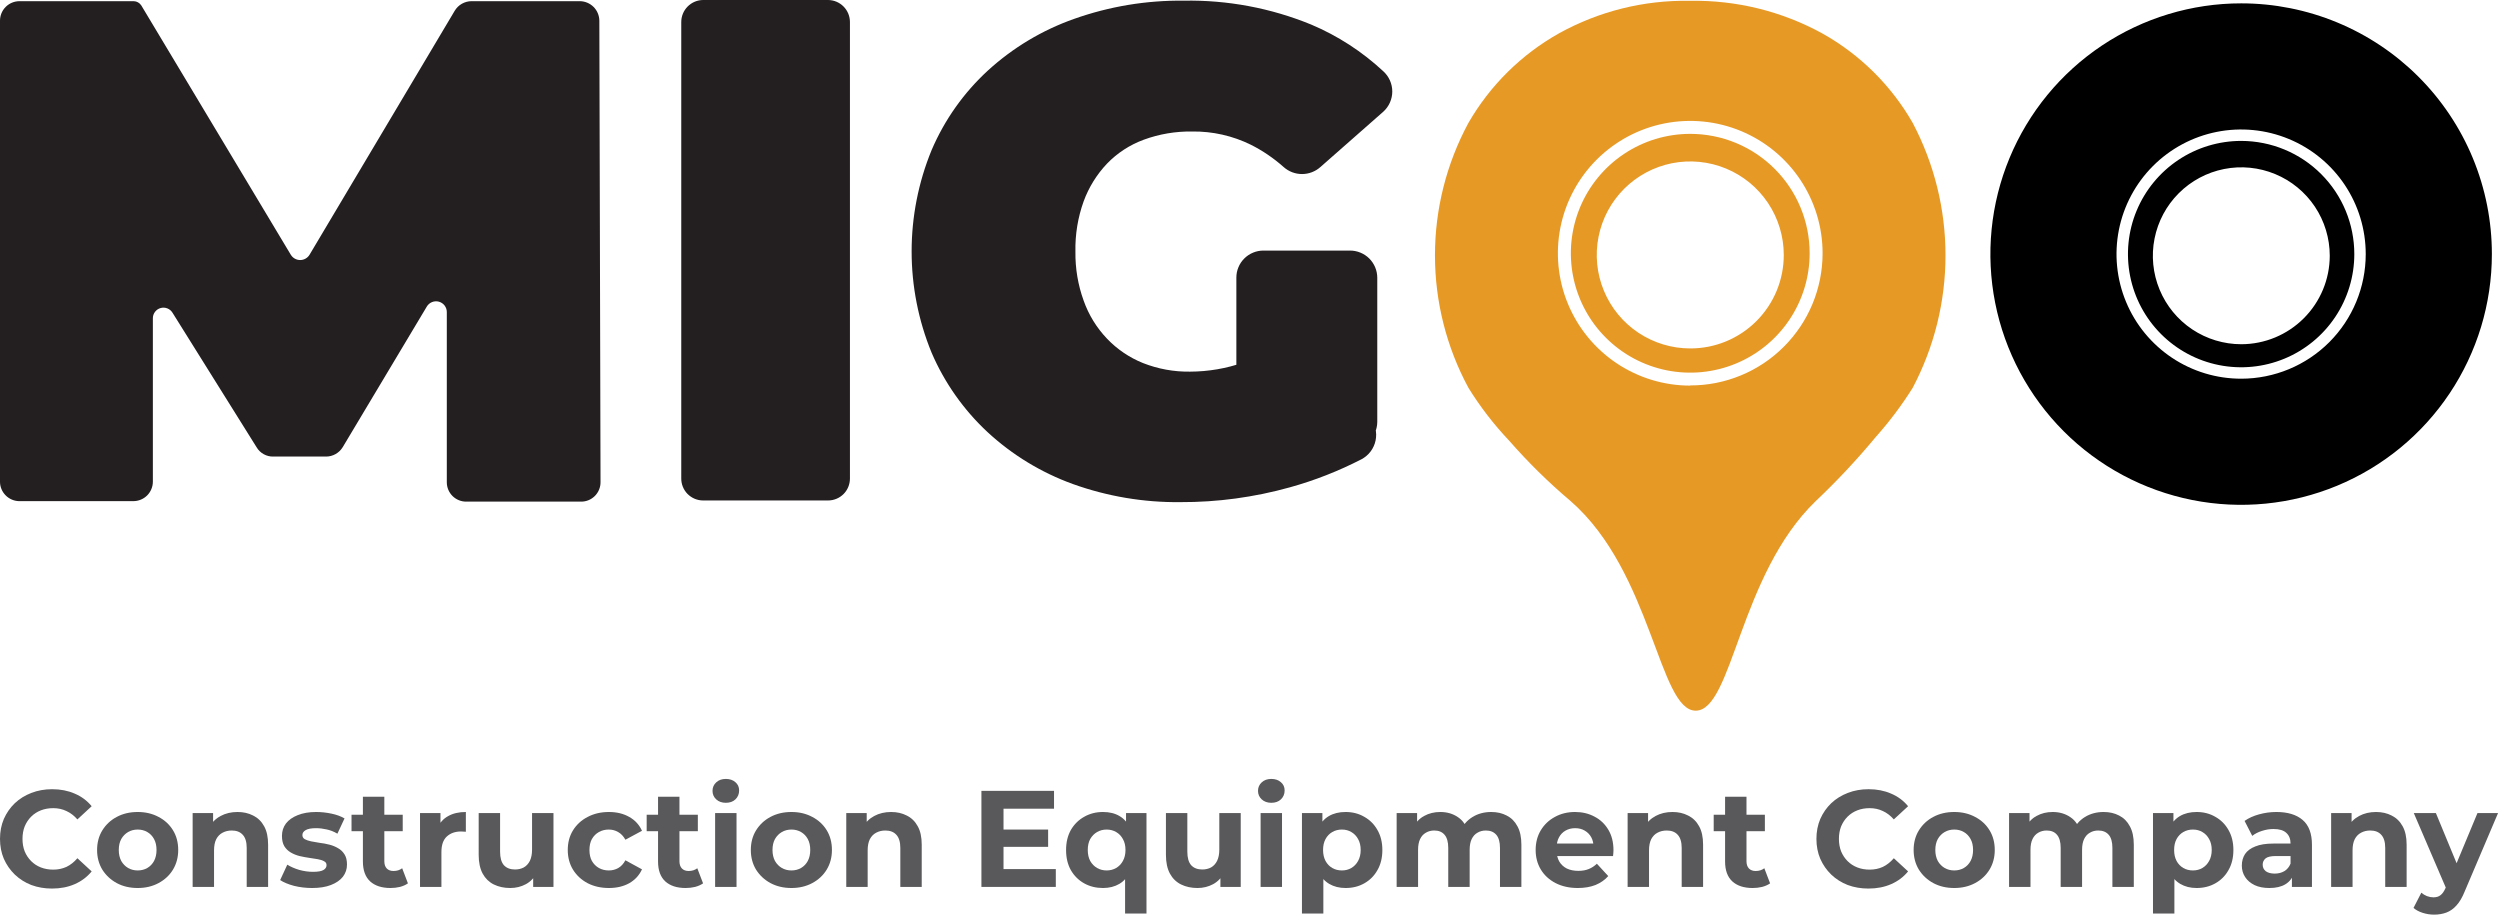 <svg width="123" height="45" viewBox="0 0 123 45" fill="none" xmlns="http://www.w3.org/2000/svg">
<path d="M33.518 23.53V1.084C33.518 0.798 33.631 0.523 33.833 0.32C34.034 0.117 34.308 0.002 34.594 0H40.741C41.027 0.002 41.301 0.117 41.502 0.32C41.704 0.523 41.817 0.798 41.817 1.084V23.547C41.817 23.832 41.703 24.106 41.502 24.308C41.3 24.509 41.026 24.623 40.741 24.623H34.594C34.451 24.623 34.31 24.594 34.178 24.539C34.047 24.484 33.928 24.403 33.827 24.302C33.727 24.2 33.648 24.08 33.595 23.947C33.542 23.815 33.516 23.673 33.518 23.53Z" fill="#231F20"/>
<path d="M58.074 24.705C56.269 24.725 54.476 24.422 52.778 23.812C51.227 23.249 49.804 22.383 48.592 21.264C47.412 20.167 46.474 18.837 45.837 17.358C44.524 14.162 44.524 10.577 45.837 7.38C46.473 5.894 47.417 4.56 48.608 3.467C49.838 2.344 51.282 1.48 52.853 0.927C54.582 0.314 56.405 0.012 58.239 0.033C60.388 -0.006 62.522 0.394 64.51 1.208C65.819 1.761 67.02 2.54 68.06 3.508C68.198 3.634 68.309 3.787 68.385 3.958C68.461 4.129 68.5 4.314 68.5 4.501C68.5 4.688 68.461 4.873 68.385 5.044C68.309 5.215 68.198 5.368 68.06 5.494L64.957 8.224C64.709 8.443 64.39 8.563 64.059 8.563C63.729 8.563 63.41 8.443 63.162 8.224C62.674 7.789 62.132 7.419 61.548 7.124C60.649 6.68 59.656 6.456 58.653 6.47C57.84 6.458 57.032 6.595 56.27 6.875C55.587 7.126 54.971 7.527 54.466 8.05C53.961 8.583 53.569 9.214 53.316 9.904C53.03 10.699 52.893 11.54 52.911 12.386C52.9 13.206 53.037 14.022 53.316 14.793C53.563 15.491 53.955 16.128 54.466 16.663C54.964 17.185 55.568 17.594 56.237 17.863C56.974 18.153 57.761 18.297 58.553 18.285C59.453 18.282 60.345 18.129 61.193 17.83C61.812 17.602 62.403 17.305 62.955 16.945C63.235 16.769 63.569 16.702 63.895 16.755C64.221 16.808 64.516 16.979 64.726 17.234L67.406 20.544C67.532 20.7 67.622 20.881 67.669 21.076C67.716 21.27 67.72 21.473 67.679 21.669C67.639 21.865 67.556 22.05 67.436 22.21C67.316 22.37 67.161 22.502 66.984 22.596C65.86 23.175 64.679 23.639 63.46 23.977C61.706 24.466 59.894 24.712 58.074 24.705ZM60.829 20.138V13.668C60.828 13.492 60.861 13.317 60.928 13.154C60.995 12.991 61.094 12.843 61.219 12.718C61.343 12.593 61.492 12.495 61.655 12.428C61.818 12.361 61.993 12.327 62.169 12.328H66.413C66.59 12.327 66.765 12.361 66.929 12.428C67.093 12.494 67.241 12.593 67.367 12.717C67.492 12.842 67.591 12.99 67.659 13.153C67.727 13.316 67.762 13.492 67.762 13.668V20.759C67.76 20.951 67.718 21.141 67.637 21.315C67.556 21.489 67.439 21.645 67.293 21.77C67.147 21.895 66.976 21.988 66.792 22.042C66.607 22.096 66.413 22.11 66.223 22.083L61.979 21.462C61.656 21.416 61.361 21.253 61.149 21.005C60.937 20.757 60.823 20.44 60.829 20.113V20.138Z" fill="#231F20"/>
<path d="M0 23.721V1.018C0 0.763 0.101 0.519 0.281 0.339C0.461 0.159 0.705 0.058 0.96 0.058H6.578C6.652 0.059 6.725 0.079 6.789 0.115C6.854 0.151 6.909 0.203 6.95 0.265L14.313 12.543C14.362 12.62 14.429 12.683 14.509 12.727C14.588 12.771 14.678 12.794 14.769 12.794C14.86 12.794 14.949 12.771 15.028 12.727C15.108 12.683 15.175 12.62 15.224 12.543L22.372 0.53C22.458 0.386 22.579 0.268 22.724 0.185C22.869 0.102 23.033 0.059 23.2 0.058H28.528C28.782 0.06 29.024 0.162 29.204 0.341C29.384 0.521 29.485 0.764 29.488 1.018L29.546 23.721C29.547 23.847 29.523 23.972 29.475 24.089C29.427 24.206 29.356 24.312 29.267 24.402C29.177 24.491 29.071 24.562 28.954 24.61C28.837 24.657 28.712 24.682 28.586 24.68H22.943C22.817 24.682 22.693 24.658 22.576 24.61C22.46 24.563 22.354 24.493 22.265 24.405C22.176 24.316 22.105 24.211 22.056 24.095C22.008 23.979 21.983 23.855 21.983 23.729V15.348C21.982 15.232 21.943 15.12 21.872 15.029C21.802 14.938 21.703 14.872 21.591 14.842C21.48 14.812 21.362 14.82 21.255 14.863C21.148 14.907 21.058 14.984 20.999 15.083L16.862 22C16.776 22.142 16.654 22.26 16.509 22.341C16.364 22.422 16.201 22.464 16.035 22.463H13.453C13.287 22.468 13.123 22.428 12.978 22.348C12.832 22.268 12.711 22.151 12.626 22.008L8.489 15.389C8.43 15.291 8.34 15.215 8.234 15.173C8.128 15.131 8.011 15.125 7.901 15.156C7.79 15.187 7.694 15.253 7.625 15.345C7.556 15.436 7.52 15.548 7.521 15.662V23.696C7.521 23.951 7.42 24.195 7.24 24.375C7.06 24.555 6.816 24.656 6.561 24.656H0.918C0.675 24.645 0.445 24.543 0.275 24.369C0.104 24.196 0.006 23.964 0 23.721Z" fill="#231F20"/>
<path d="M94.106 6.048C93.048 4.2 91.506 2.675 89.646 1.638C87.652 0.548 85.407 -0.003 83.135 0.041C80.889 -0.001 78.671 0.55 76.706 1.638C74.85 2.68 73.309 4.203 72.246 6.048C71.166 8.05 70.6 10.289 70.6 12.564C70.6 14.838 71.166 17.078 72.246 19.079C72.821 20.008 73.489 20.876 74.24 21.669C75.176 22.74 76.191 23.738 77.277 24.656C81.281 28.147 81.621 34.981 83.433 34.965C85.245 34.948 85.567 28.288 89.332 24.656C90.379 23.666 91.365 22.613 92.285 21.503C92.959 20.748 93.568 19.937 94.106 19.079C95.165 17.071 95.719 14.834 95.719 12.564C95.719 10.293 95.165 8.057 94.106 6.048ZM83.159 18.972C81.871 18.972 80.612 18.59 79.541 17.874C78.47 17.158 77.636 16.14 77.143 14.95C76.65 13.76 76.522 12.45 76.774 11.187C77.026 9.924 77.647 8.763 78.558 7.853C79.47 6.943 80.631 6.323 81.894 6.073C83.158 5.823 84.467 5.953 85.657 6.447C86.847 6.941 87.863 7.777 88.578 8.849C89.292 9.921 89.673 11.18 89.671 12.469C89.67 13.322 89.501 14.168 89.173 14.957C88.845 15.745 88.365 16.461 87.76 17.064C87.156 17.668 86.438 18.146 85.649 18.471C84.859 18.797 84.013 18.965 83.159 18.963V18.972Z" fill="#E79926"/>
<path d="M83.161 6.586C81.999 6.586 80.863 6.93 79.897 7.576C78.931 8.221 78.178 9.139 77.733 10.212C77.289 11.286 77.172 12.467 77.399 13.606C77.626 14.746 78.185 15.793 79.007 16.614C79.828 17.436 80.875 17.995 82.015 18.222C83.154 18.448 84.335 18.332 85.409 17.887C86.482 17.443 87.4 16.69 88.045 15.724C88.69 14.758 89.035 13.622 89.035 12.46C89.035 10.902 88.416 9.408 87.314 8.306C86.213 7.205 84.719 6.586 83.161 6.586ZM83.161 17.143C82.251 17.143 81.361 16.873 80.605 16.368C79.848 15.862 79.259 15.144 78.911 14.303C78.562 13.463 78.471 12.538 78.649 11.646C78.826 10.753 79.264 9.934 79.908 9.29C80.551 8.647 81.371 8.209 82.263 8.031C83.156 7.854 84.081 7.945 84.921 8.293C85.762 8.641 86.48 9.231 86.986 9.987C87.491 10.744 87.761 11.633 87.761 12.543C87.762 13.147 87.644 13.746 87.413 14.305C87.182 14.863 86.843 15.371 86.416 15.798C85.989 16.226 85.481 16.564 84.922 16.795C84.364 17.026 83.765 17.144 83.161 17.143Z" fill="#E79926"/>
<path d="M110.272 0.165C107.832 0.164 105.446 0.886 103.416 2.24C101.386 3.595 99.804 5.521 98.869 7.775C97.934 10.029 97.688 12.51 98.163 14.903C98.638 17.297 99.813 19.495 101.538 21.222C103.263 22.948 105.461 24.123 107.854 24.6C110.247 25.077 112.728 24.833 114.982 23.899C117.237 22.966 119.164 21.385 120.52 19.356C121.876 17.327 122.6 14.942 122.6 12.502C122.601 10.882 122.283 9.278 121.664 7.781C121.045 6.285 120.137 4.925 118.992 3.779C117.847 2.633 116.488 1.725 114.991 1.105C113.495 0.485 111.891 0.165 110.272 0.165ZM110.272 18.632C109.059 18.634 107.873 18.276 106.863 17.603C105.854 16.93 105.067 15.974 104.602 14.854C104.136 13.733 104.014 12.5 104.249 11.311C104.485 10.121 105.068 9.028 105.925 8.169C106.782 7.311 107.875 6.726 109.064 6.489C110.254 6.252 111.487 6.373 112.608 6.837C113.729 7.3 114.686 8.086 115.361 9.095C116.035 10.103 116.394 11.289 116.394 12.502C116.394 14.126 115.75 15.684 114.602 16.834C113.454 17.983 111.896 18.63 110.272 18.632Z" fill="black"/>
<path d="M110.272 6.933C109.171 6.932 108.093 7.257 107.177 7.868C106.26 8.479 105.545 9.348 105.122 10.365C104.699 11.382 104.588 12.502 104.802 13.583C105.016 14.664 105.545 15.656 106.324 16.436C107.102 17.215 108.094 17.747 109.175 17.962C110.255 18.178 111.375 18.068 112.393 17.647C113.411 17.226 114.281 16.512 114.893 15.596C115.505 14.68 115.832 13.603 115.832 12.502C115.832 11.026 115.247 9.611 114.204 8.567C113.162 7.523 111.748 6.936 110.272 6.933ZM110.272 16.936C109.412 16.936 108.57 16.681 107.854 16.203C107.139 15.725 106.581 15.045 106.252 14.25C105.922 13.454 105.836 12.579 106.004 11.735C106.172 10.891 106.586 10.116 107.195 9.507C107.804 8.898 108.579 8.484 109.423 8.316C110.267 8.148 111.143 8.234 111.938 8.564C112.733 8.893 113.413 9.451 113.891 10.166C114.369 10.882 114.624 11.724 114.624 12.584C114.622 13.738 114.163 14.844 113.347 15.659C112.532 16.475 111.426 16.934 110.272 16.936Z" fill="black"/>
<path d="M119.758 45C119.569 45 119.382 44.971 119.197 44.912C119.013 44.854 118.862 44.773 118.745 44.669L119.13 43.92C119.211 43.992 119.303 44.048 119.407 44.089C119.515 44.129 119.621 44.149 119.724 44.149C119.873 44.149 119.99 44.113 120.075 44.041C120.165 43.974 120.246 43.859 120.318 43.697L120.507 43.251L120.588 43.136L121.891 40.004H122.904L121.263 43.859C121.146 44.151 121.011 44.381 120.858 44.548C120.71 44.714 120.543 44.831 120.359 44.899C120.179 44.966 119.978 45 119.758 45ZM120.379 43.778L118.759 40.004H119.846L121.101 43.042L120.379 43.778Z" fill="#59595C"/>
<path d="M116.9 39.95C117.188 39.95 117.445 40.008 117.67 40.125C117.899 40.238 118.079 40.413 118.21 40.652C118.34 40.886 118.406 41.188 118.406 41.557V43.636H117.353V41.719C117.353 41.426 117.287 41.21 117.157 41.071C117.031 40.931 116.851 40.861 116.617 40.861C116.45 40.861 116.299 40.897 116.164 40.969C116.034 41.037 115.93 41.143 115.854 41.287C115.782 41.431 115.746 41.615 115.746 41.84V43.636H114.692V40.004H115.698V41.01L115.509 40.706C115.64 40.463 115.827 40.276 116.07 40.146C116.313 40.015 116.59 39.95 116.9 39.95Z" fill="#59595C"/>
<path d="M112.762 43.636V42.927L112.695 42.772V41.503C112.695 41.278 112.625 41.102 112.485 40.976C112.35 40.85 112.141 40.787 111.857 40.787C111.664 40.787 111.473 40.819 111.284 40.882C111.099 40.94 110.942 41.021 110.811 41.125L110.433 40.389C110.631 40.249 110.869 40.141 111.149 40.065C111.428 39.988 111.711 39.95 111.999 39.95C112.553 39.95 112.983 40.08 113.289 40.341C113.595 40.602 113.748 41.01 113.748 41.563V43.636H112.762ZM111.655 43.69C111.371 43.69 111.128 43.643 110.926 43.548C110.723 43.449 110.568 43.317 110.46 43.15C110.352 42.983 110.298 42.797 110.298 42.59C110.298 42.374 110.35 42.185 110.453 42.023C110.561 41.861 110.73 41.734 110.96 41.645C111.189 41.55 111.488 41.503 111.857 41.503H112.823V42.117H111.972C111.725 42.117 111.554 42.158 111.459 42.239C111.369 42.32 111.324 42.421 111.324 42.542C111.324 42.678 111.376 42.785 111.479 42.867C111.587 42.943 111.734 42.981 111.918 42.981C112.094 42.981 112.251 42.941 112.391 42.86C112.53 42.774 112.632 42.651 112.695 42.488L112.857 42.974C112.78 43.209 112.641 43.386 112.438 43.508C112.236 43.629 111.975 43.69 111.655 43.69Z" fill="#59595C"/>
<path d="M108.074 43.69C107.768 43.69 107.5 43.623 107.27 43.488C107.041 43.353 106.861 43.148 106.73 42.873C106.604 42.594 106.541 42.243 106.541 41.82C106.541 41.392 106.602 41.041 106.724 40.767C106.845 40.492 107.021 40.287 107.25 40.152C107.48 40.017 107.754 39.95 108.074 39.95C108.416 39.95 108.722 40.029 108.992 40.186C109.267 40.339 109.483 40.555 109.64 40.834C109.802 41.113 109.883 41.442 109.883 41.82C109.883 42.203 109.802 42.533 109.64 42.812C109.483 43.092 109.267 43.308 108.992 43.461C108.722 43.614 108.416 43.69 108.074 43.69ZM105.927 44.946V40.004H106.933V40.746L106.913 41.827L106.98 42.9V44.946H105.927ZM107.892 42.826C108.067 42.826 108.222 42.785 108.357 42.705C108.497 42.623 108.607 42.509 108.688 42.36C108.774 42.207 108.817 42.027 108.817 41.82C108.817 41.608 108.774 41.428 108.688 41.28C108.607 41.131 108.497 41.017 108.357 40.936C108.222 40.855 108.067 40.814 107.892 40.814C107.716 40.814 107.559 40.855 107.419 40.936C107.279 41.017 107.169 41.131 107.088 41.28C107.007 41.428 106.967 41.608 106.967 41.82C106.967 42.027 107.007 42.207 107.088 42.36C107.169 42.509 107.279 42.623 107.419 42.705C107.559 42.785 107.716 42.826 107.892 42.826Z" fill="#59595C"/>
<path d="M103.498 39.95C103.786 39.95 104.041 40.008 104.261 40.125C104.486 40.238 104.662 40.413 104.788 40.652C104.918 40.886 104.983 41.188 104.983 41.557V43.636H103.93V41.719C103.93 41.426 103.869 41.21 103.748 41.071C103.626 40.931 103.455 40.861 103.235 40.861C103.082 40.861 102.945 40.897 102.823 40.969C102.701 41.037 102.607 41.14 102.539 41.28C102.472 41.419 102.438 41.597 102.438 41.813V43.636H101.385V41.719C101.385 41.426 101.324 41.21 101.203 41.071C101.086 40.931 100.917 40.861 100.696 40.861C100.543 40.861 100.406 40.897 100.284 40.969C100.163 41.037 100.068 41.14 100.001 41.28C99.933 41.419 99.9 41.597 99.9 41.813V43.636H98.846V40.004H99.852V40.996L99.663 40.706C99.789 40.458 99.967 40.272 100.197 40.146C100.431 40.015 100.696 39.95 100.993 39.95C101.326 39.95 101.617 40.035 101.864 40.206C102.116 40.373 102.283 40.63 102.364 40.976L101.993 40.875C102.114 40.591 102.308 40.366 102.573 40.2C102.843 40.033 103.152 39.95 103.498 39.95Z" fill="#59595C"/>
<path d="M96.15 43.69C95.763 43.69 95.418 43.609 95.117 43.447C94.82 43.285 94.584 43.065 94.408 42.785C94.237 42.502 94.151 42.18 94.151 41.82C94.151 41.455 94.237 41.134 94.408 40.855C94.584 40.571 94.82 40.35 95.117 40.193C95.418 40.031 95.763 39.95 96.15 39.95C96.532 39.95 96.874 40.031 97.176 40.193C97.478 40.35 97.714 40.569 97.885 40.848C98.056 41.127 98.142 41.451 98.142 41.82C98.142 42.18 98.056 42.502 97.885 42.785C97.714 43.065 97.478 43.285 97.176 43.447C96.874 43.609 96.532 43.69 96.15 43.69ZM96.15 42.826C96.325 42.826 96.483 42.785 96.622 42.705C96.762 42.623 96.872 42.509 96.953 42.36C97.034 42.207 97.075 42.027 97.075 41.82C97.075 41.608 97.034 41.428 96.953 41.28C96.872 41.131 96.762 41.017 96.622 40.936C96.483 40.855 96.325 40.814 96.15 40.814C95.974 40.814 95.817 40.855 95.677 40.936C95.538 41.017 95.425 41.131 95.34 41.28C95.259 41.428 95.218 41.608 95.218 41.82C95.218 42.027 95.259 42.207 95.34 42.36C95.425 42.509 95.538 42.623 95.677 42.705C95.817 42.785 95.974 42.826 96.15 42.826Z" fill="#59595C"/>
<path d="M91.927 43.717C91.562 43.717 91.223 43.659 90.907 43.542C90.597 43.42 90.327 43.249 90.097 43.029C89.868 42.808 89.688 42.549 89.557 42.252C89.431 41.955 89.368 41.629 89.368 41.273C89.368 40.918 89.431 40.591 89.557 40.294C89.688 39.997 89.868 39.738 90.097 39.518C90.331 39.297 90.604 39.129 90.914 39.011C91.225 38.89 91.565 38.829 91.934 38.829C92.343 38.829 92.712 38.901 93.041 39.045C93.374 39.185 93.653 39.392 93.878 39.666L93.176 40.315C93.014 40.13 92.834 39.993 92.636 39.903C92.438 39.808 92.222 39.761 91.988 39.761C91.767 39.761 91.565 39.797 91.38 39.869C91.196 39.941 91.036 40.044 90.901 40.179C90.766 40.315 90.66 40.474 90.583 40.659C90.511 40.843 90.475 41.048 90.475 41.273C90.475 41.498 90.511 41.703 90.583 41.888C90.66 42.072 90.766 42.232 90.901 42.367C91.036 42.502 91.196 42.606 91.38 42.678C91.565 42.75 91.767 42.786 91.988 42.786C92.222 42.786 92.438 42.741 92.636 42.651C92.834 42.556 93.014 42.414 93.176 42.225L93.878 42.873C93.653 43.148 93.374 43.357 93.041 43.501C92.712 43.645 92.341 43.717 91.927 43.717Z" fill="#59595C"/>
<path d="M86.231 43.69C85.804 43.69 85.471 43.582 85.232 43.366C84.993 43.146 84.874 42.819 84.874 42.387V39.2H85.927V42.374C85.927 42.527 85.968 42.646 86.049 42.731C86.13 42.812 86.24 42.853 86.38 42.853C86.546 42.853 86.688 42.808 86.805 42.718L87.089 43.461C86.981 43.537 86.85 43.596 86.697 43.636C86.549 43.672 86.393 43.69 86.231 43.69ZM84.314 40.895V40.085H86.832V40.895H84.314Z" fill="#59595C"/>
<path d="M82.286 39.95C82.574 39.95 82.831 40.008 83.056 40.125C83.285 40.238 83.466 40.413 83.596 40.652C83.727 40.886 83.792 41.188 83.792 41.557V43.636H82.739V41.719C82.739 41.426 82.673 41.21 82.543 41.071C82.417 40.931 82.237 40.861 82.003 40.861C81.836 40.861 81.685 40.897 81.55 40.969C81.42 41.037 81.316 41.143 81.24 41.287C81.168 41.431 81.132 41.615 81.132 41.84V43.636H80.079V40.004H81.085V41.01L80.895 40.706C81.026 40.463 81.213 40.276 81.456 40.146C81.699 40.015 81.976 39.95 82.286 39.95Z" fill="#59595C"/>
<path d="M77.627 43.69C77.213 43.69 76.849 43.609 76.533 43.447C76.223 43.285 75.982 43.065 75.811 42.785C75.64 42.502 75.554 42.18 75.554 41.82C75.554 41.455 75.638 41.134 75.804 40.855C75.975 40.571 76.207 40.35 76.5 40.193C76.792 40.031 77.123 39.95 77.492 39.95C77.848 39.95 78.167 40.026 78.451 40.179C78.739 40.328 78.966 40.544 79.133 40.828C79.299 41.107 79.383 41.442 79.383 41.834C79.383 41.874 79.38 41.921 79.376 41.975C79.371 42.025 79.367 42.072 79.362 42.117H76.412V41.503H78.809L78.404 41.685C78.404 41.496 78.365 41.332 78.289 41.192C78.212 41.053 78.106 40.945 77.972 40.868C77.837 40.787 77.679 40.746 77.499 40.746C77.319 40.746 77.159 40.787 77.019 40.868C76.885 40.945 76.779 41.055 76.702 41.199C76.626 41.338 76.587 41.505 76.587 41.699V41.861C76.587 42.059 76.63 42.234 76.716 42.387C76.806 42.536 76.93 42.651 77.087 42.731C77.249 42.808 77.438 42.846 77.654 42.846C77.848 42.846 78.016 42.817 78.161 42.758C78.309 42.7 78.444 42.612 78.566 42.495L79.126 43.103C78.96 43.292 78.75 43.438 78.498 43.542C78.246 43.641 77.956 43.69 77.627 43.69Z" fill="#59595C"/>
<path d="M73.367 39.95C73.655 39.95 73.909 40.008 74.13 40.125C74.355 40.238 74.531 40.413 74.657 40.652C74.787 40.886 74.852 41.188 74.852 41.557V43.636H73.799V41.719C73.799 41.426 73.738 41.21 73.617 41.071C73.495 40.931 73.324 40.861 73.104 40.861C72.951 40.861 72.813 40.897 72.692 40.969C72.57 41.037 72.476 41.14 72.408 41.28C72.341 41.419 72.307 41.597 72.307 41.813V43.636H71.254V41.719C71.254 41.426 71.193 41.21 71.072 41.071C70.954 40.931 70.786 40.861 70.565 40.861C70.412 40.861 70.275 40.897 70.153 40.969C70.032 41.037 69.937 41.14 69.87 41.28C69.802 41.419 69.769 41.597 69.769 41.813V43.636H68.715V40.004H69.721V40.996L69.532 40.706C69.658 40.458 69.836 40.272 70.066 40.146C70.3 40.015 70.565 39.95 70.862 39.95C71.195 39.95 71.486 40.035 71.733 40.206C71.985 40.373 72.152 40.63 72.233 40.976L71.861 40.875C71.983 40.591 72.177 40.366 72.442 40.2C72.712 40.033 73.02 39.95 73.367 39.95Z" fill="#59595C"/>
<path d="M66.203 43.69C65.897 43.69 65.629 43.623 65.399 43.488C65.17 43.353 64.99 43.148 64.859 42.873C64.733 42.594 64.67 42.243 64.67 41.82C64.67 41.392 64.731 41.041 64.852 40.767C64.974 40.492 65.149 40.287 65.379 40.152C65.609 40.017 65.883 39.95 66.203 39.95C66.545 39.95 66.851 40.029 67.121 40.186C67.395 40.339 67.612 40.555 67.769 40.834C67.931 41.113 68.012 41.442 68.012 41.82C68.012 42.203 67.931 42.533 67.769 42.812C67.612 43.092 67.395 43.308 67.121 43.461C66.851 43.614 66.545 43.69 66.203 43.69ZM64.056 44.946V40.004H65.062V40.746L65.041 41.827L65.109 42.9V44.946H64.056ZM66.02 42.826C66.196 42.826 66.351 42.785 66.486 42.705C66.626 42.623 66.736 42.509 66.817 42.36C66.903 42.207 66.945 42.027 66.945 41.82C66.945 41.608 66.903 41.428 66.817 41.28C66.736 41.131 66.626 41.017 66.486 40.936C66.351 40.855 66.196 40.814 66.02 40.814C65.845 40.814 65.687 40.855 65.548 40.936C65.408 41.017 65.298 41.131 65.217 41.28C65.136 41.428 65.095 41.608 65.095 41.82C65.095 42.027 65.136 42.207 65.217 42.36C65.298 42.509 65.408 42.623 65.548 42.705C65.687 42.785 65.845 42.826 66.02 42.826Z" fill="#59595C"/>
<path d="M62.022 43.636V40.004H63.075V43.636H62.022ZM62.549 39.498C62.355 39.498 62.198 39.441 62.076 39.329C61.955 39.216 61.894 39.077 61.894 38.91C61.894 38.744 61.955 38.604 62.076 38.492C62.198 38.379 62.355 38.323 62.549 38.323C62.742 38.323 62.9 38.377 63.021 38.485C63.143 38.588 63.204 38.723 63.204 38.89C63.204 39.065 63.143 39.212 63.021 39.329C62.904 39.441 62.747 39.498 62.549 39.498Z" fill="#59595C"/>
<path d="M58.917 43.69C58.615 43.69 58.345 43.632 58.107 43.515C57.873 43.398 57.69 43.22 57.56 42.981C57.429 42.738 57.364 42.43 57.364 42.056V40.004H58.417V41.901C58.417 42.203 58.48 42.425 58.606 42.569C58.737 42.709 58.919 42.779 59.153 42.779C59.315 42.779 59.459 42.745 59.585 42.677C59.711 42.605 59.81 42.497 59.882 42.353C59.954 42.205 59.99 42.02 59.99 41.8V40.004H61.044V43.636H60.044V42.637L60.227 42.927C60.105 43.179 59.925 43.371 59.686 43.501C59.452 43.627 59.196 43.69 58.917 43.69Z" fill="#59595C"/>
<path d="M54.267 43.69C53.925 43.69 53.617 43.614 53.342 43.461C53.068 43.308 52.849 43.092 52.687 42.812C52.53 42.533 52.451 42.203 52.451 41.82C52.451 41.442 52.53 41.113 52.687 40.834C52.849 40.555 53.068 40.339 53.342 40.186C53.617 40.029 53.925 39.95 54.267 39.95C54.587 39.95 54.859 40.017 55.084 40.152C55.314 40.287 55.489 40.492 55.611 40.767C55.732 41.041 55.793 41.392 55.793 41.82C55.793 42.243 55.73 42.594 55.604 42.873C55.478 43.148 55.3 43.353 55.071 43.488C54.841 43.623 54.573 43.69 54.267 43.69ZM54.449 42.826C54.62 42.826 54.776 42.785 54.915 42.705C55.055 42.623 55.165 42.509 55.246 42.36C55.332 42.207 55.374 42.027 55.374 41.82C55.374 41.608 55.332 41.428 55.246 41.28C55.165 41.131 55.055 41.017 54.915 40.936C54.776 40.855 54.62 40.814 54.449 40.814C54.274 40.814 54.116 40.855 53.977 40.936C53.837 41.017 53.725 41.131 53.639 41.28C53.558 41.428 53.518 41.608 53.518 41.82C53.518 42.027 53.558 42.207 53.639 42.36C53.725 42.509 53.837 42.623 53.977 42.705C54.116 42.785 54.274 42.826 54.449 42.826ZM55.354 44.946V42.9L55.422 41.827L55.401 40.746V40.004H56.407V44.946H55.354Z" fill="#59595C"/>
<path d="M49.292 40.814H51.568V41.665H49.292V40.814ZM49.373 42.759H51.946V43.636H48.286V38.91H51.858V39.788H49.373V42.759Z" fill="#59595C"/>
<path d="M43.843 39.95C44.132 39.95 44.388 40.008 44.613 40.125C44.843 40.238 45.023 40.413 45.153 40.652C45.284 40.886 45.349 41.188 45.349 41.557V43.636H44.296V41.719C44.296 41.426 44.23 41.21 44.1 41.071C43.974 40.931 43.794 40.861 43.56 40.861C43.393 40.861 43.242 40.897 43.108 40.969C42.977 41.037 42.873 41.143 42.797 41.287C42.725 41.431 42.689 41.615 42.689 41.84V43.636H41.636V40.004H42.642V41.01L42.453 40.706C42.583 40.463 42.77 40.276 43.013 40.146C43.256 40.015 43.533 39.95 43.843 39.95Z" fill="#59595C"/>
<path d="M38.939 43.69C38.552 43.69 38.208 43.609 37.906 43.447C37.609 43.285 37.373 43.065 37.197 42.785C37.026 42.502 36.941 42.18 36.941 41.82C36.941 41.455 37.026 41.134 37.197 40.855C37.373 40.571 37.609 40.35 37.906 40.193C38.208 40.031 38.552 39.95 38.939 39.95C39.322 39.95 39.664 40.031 39.965 40.193C40.267 40.35 40.503 40.569 40.674 40.848C40.845 41.127 40.931 41.451 40.931 41.82C40.931 42.18 40.845 42.502 40.674 42.785C40.503 43.065 40.267 43.285 39.965 43.447C39.664 43.609 39.322 43.69 38.939 43.69ZM38.939 42.826C39.115 42.826 39.272 42.785 39.412 42.705C39.551 42.623 39.662 42.509 39.743 42.36C39.824 42.207 39.864 42.027 39.864 41.82C39.864 41.608 39.824 41.428 39.743 41.28C39.662 41.131 39.551 41.017 39.412 40.936C39.272 40.855 39.115 40.814 38.939 40.814C38.764 40.814 38.606 40.855 38.467 40.936C38.327 41.017 38.215 41.131 38.129 41.28C38.048 41.428 38.007 41.608 38.007 41.82C38.007 42.027 38.048 42.207 38.129 42.36C38.215 42.509 38.327 42.623 38.467 42.705C38.606 42.785 38.764 42.826 38.939 42.826Z" fill="#59595C"/>
<path d="M35.184 43.636V40.004H36.237V43.636H35.184ZM35.711 39.498C35.517 39.498 35.359 39.441 35.238 39.329C35.116 39.216 35.056 39.077 35.056 38.91C35.056 38.744 35.116 38.604 35.238 38.492C35.359 38.379 35.517 38.323 35.711 38.323C35.904 38.323 36.062 38.377 36.183 38.485C36.305 38.588 36.365 38.723 36.365 38.89C36.365 39.065 36.305 39.212 36.183 39.329C36.066 39.441 35.909 39.498 35.711 39.498Z" fill="#59595C"/>
<path d="M33.733 43.69C33.306 43.69 32.973 43.582 32.734 43.366C32.495 43.146 32.376 42.819 32.376 42.387V39.2H33.429V42.374C33.429 42.527 33.47 42.646 33.551 42.731C33.632 42.812 33.742 42.853 33.882 42.853C34.048 42.853 34.19 42.808 34.307 42.718L34.591 43.461C34.483 43.537 34.352 43.596 34.199 43.636C34.051 43.672 33.895 43.69 33.733 43.69ZM31.816 40.895V40.085H34.334V40.895H31.816Z" fill="#59595C"/>
<path d="M29.959 43.69C29.568 43.69 29.219 43.611 28.913 43.454C28.607 43.292 28.366 43.069 28.19 42.785C28.019 42.502 27.934 42.18 27.934 41.82C27.934 41.455 28.019 41.134 28.19 40.855C28.366 40.571 28.607 40.35 28.913 40.193C29.219 40.031 29.568 39.95 29.959 39.95C30.342 39.95 30.675 40.031 30.959 40.193C31.242 40.35 31.451 40.578 31.586 40.875L30.77 41.314C30.675 41.143 30.556 41.017 30.412 40.936C30.272 40.855 30.119 40.814 29.953 40.814C29.773 40.814 29.61 40.855 29.466 40.936C29.322 41.017 29.208 41.131 29.122 41.28C29.041 41.428 29.001 41.608 29.001 41.82C29.001 42.032 29.041 42.212 29.122 42.36C29.208 42.509 29.322 42.623 29.466 42.705C29.61 42.785 29.773 42.826 29.953 42.826C30.119 42.826 30.272 42.788 30.412 42.711C30.556 42.63 30.675 42.502 30.77 42.326L31.586 42.772C31.451 43.065 31.242 43.292 30.959 43.454C30.675 43.611 30.342 43.69 29.959 43.69Z" fill="#59595C"/>
<path d="M25.104 43.69C24.802 43.69 24.532 43.632 24.294 43.515C24.06 43.398 23.878 43.22 23.747 42.981C23.616 42.738 23.551 42.43 23.551 42.056V40.004H24.604V41.901C24.604 42.203 24.667 42.425 24.793 42.569C24.924 42.709 25.106 42.779 25.34 42.779C25.502 42.779 25.646 42.745 25.772 42.677C25.898 42.605 25.997 42.497 26.07 42.353C26.142 42.205 26.177 42.02 26.177 41.8V40.004H27.231V43.636H26.232V42.637L26.414 42.927C26.292 43.179 26.112 43.371 25.874 43.501C25.64 43.627 25.383 43.69 25.104 43.69Z" fill="#59595C"/>
<path d="M20.665 43.636V40.004H21.671V41.03L21.529 40.733C21.637 40.477 21.81 40.283 22.049 40.152C22.287 40.017 22.578 39.95 22.92 39.95V40.922C22.875 40.918 22.834 40.915 22.798 40.915C22.762 40.911 22.724 40.909 22.683 40.909C22.395 40.909 22.161 40.992 21.981 41.158C21.806 41.32 21.718 41.575 21.718 41.921V43.636H20.665Z" fill="#59595C"/>
<path d="M19.213 43.69C18.785 43.69 18.452 43.582 18.213 43.366C17.975 43.146 17.855 42.819 17.855 42.387V39.2H18.909V42.374C18.909 42.527 18.949 42.646 19.03 42.731C19.111 42.812 19.222 42.853 19.361 42.853C19.528 42.853 19.669 42.808 19.787 42.718L20.07 43.461C19.962 43.537 19.831 43.596 19.678 43.636C19.53 43.672 19.375 43.69 19.213 43.69ZM17.295 40.895V40.085H19.814V40.895H17.295Z" fill="#59595C"/>
<path d="M15.357 43.69C15.047 43.69 14.748 43.654 14.46 43.582C14.176 43.506 13.951 43.411 13.784 43.299L14.135 42.542C14.302 42.646 14.498 42.731 14.723 42.799C14.952 42.862 15.177 42.894 15.398 42.894C15.641 42.894 15.812 42.864 15.911 42.806C16.015 42.747 16.066 42.666 16.066 42.563C16.066 42.477 16.026 42.414 15.945 42.374C15.868 42.329 15.765 42.295 15.634 42.272C15.504 42.25 15.36 42.227 15.202 42.205C15.049 42.182 14.894 42.153 14.736 42.117C14.579 42.077 14.435 42.018 14.304 41.941C14.174 41.865 14.068 41.761 13.987 41.631C13.91 41.5 13.872 41.332 13.872 41.125C13.872 40.895 13.937 40.693 14.068 40.517C14.203 40.341 14.396 40.204 14.649 40.105C14.901 40.002 15.202 39.95 15.553 39.95C15.801 39.95 16.053 39.977 16.309 40.031C16.566 40.085 16.78 40.164 16.951 40.267L16.6 41.017C16.424 40.913 16.246 40.843 16.066 40.807C15.891 40.767 15.72 40.746 15.553 40.746C15.319 40.746 15.148 40.778 15.04 40.841C14.932 40.904 14.878 40.985 14.878 41.084C14.878 41.174 14.916 41.242 14.993 41.287C15.074 41.332 15.18 41.368 15.31 41.395C15.441 41.422 15.582 41.446 15.736 41.469C15.893 41.487 16.051 41.516 16.208 41.557C16.366 41.597 16.507 41.656 16.634 41.732C16.764 41.804 16.87 41.906 16.951 42.036C17.032 42.162 17.072 42.329 17.072 42.536C17.072 42.761 17.005 42.961 16.87 43.137C16.735 43.308 16.539 43.443 16.282 43.542C16.03 43.641 15.722 43.69 15.357 43.69Z" fill="#59595C"/>
<path d="M11.686 39.95C11.974 39.95 12.23 40.008 12.456 40.125C12.685 40.238 12.865 40.413 12.996 40.652C13.126 40.886 13.191 41.188 13.191 41.557V43.636H12.138V41.719C12.138 41.426 12.073 41.21 11.943 41.071C11.816 40.931 11.636 40.861 11.402 40.861C11.236 40.861 11.085 40.897 10.95 40.969C10.819 41.037 10.716 41.143 10.639 41.287C10.567 41.431 10.531 41.615 10.531 41.84V43.636H9.478V40.004H10.484V41.01L10.295 40.706C10.426 40.463 10.612 40.276 10.855 40.146C11.098 40.015 11.375 39.95 11.686 39.95Z" fill="#59595C"/>
<path d="M6.776 43.69C6.389 43.69 6.044 43.609 5.743 43.447C5.446 43.285 5.209 43.065 5.034 42.785C4.863 42.502 4.777 42.18 4.777 41.82C4.777 41.455 4.863 41.134 5.034 40.855C5.209 40.571 5.446 40.35 5.743 40.193C6.044 40.031 6.389 39.95 6.776 39.95C7.158 39.95 7.5 40.031 7.802 40.193C8.104 40.35 8.34 40.569 8.511 40.848C8.682 41.127 8.768 41.451 8.768 41.82C8.768 42.18 8.682 42.502 8.511 42.785C8.34 43.065 8.104 43.285 7.802 43.447C7.5 43.609 7.158 43.69 6.776 43.69ZM6.776 42.826C6.951 42.826 7.109 42.785 7.248 42.705C7.388 42.623 7.498 42.509 7.579 42.36C7.66 42.207 7.701 42.027 7.701 41.82C7.701 41.608 7.66 41.428 7.579 41.28C7.498 41.131 7.388 41.017 7.248 40.936C7.109 40.855 6.951 40.814 6.776 40.814C6.6 40.814 6.443 40.855 6.303 40.936C6.164 41.017 6.051 41.131 5.966 41.28C5.885 41.428 5.844 41.608 5.844 41.82C5.844 42.027 5.885 42.207 5.966 42.36C6.051 42.509 6.164 42.623 6.303 42.705C6.443 42.785 6.6 42.826 6.776 42.826Z" fill="#59595C"/>
<path d="M2.559 43.717C2.194 43.717 1.854 43.659 1.539 43.542C1.229 43.42 0.959 43.249 0.729 43.029C0.5 42.808 0.32 42.549 0.189 42.252C0.063 41.955 0 41.629 0 41.273C0 40.918 0.063 40.591 0.189 40.294C0.32 39.997 0.5 39.738 0.729 39.518C0.963 39.297 1.236 39.129 1.546 39.011C1.857 38.89 2.197 38.829 2.566 38.829C2.975 38.829 3.344 38.901 3.673 39.045C4.006 39.185 4.285 39.392 4.51 39.666L3.808 40.315C3.646 40.13 3.466 39.993 3.268 39.903C3.07 39.808 2.854 39.761 2.62 39.761C2.399 39.761 2.197 39.797 2.012 39.869C1.827 39.941 1.668 40.044 1.533 40.179C1.398 40.315 1.292 40.474 1.215 40.659C1.143 40.843 1.107 41.048 1.107 41.273C1.107 41.498 1.143 41.703 1.215 41.888C1.292 42.072 1.398 42.232 1.533 42.367C1.668 42.502 1.827 42.606 2.012 42.678C2.197 42.75 2.399 42.786 2.62 42.786C2.854 42.786 3.07 42.741 3.268 42.651C3.466 42.556 3.646 42.414 3.808 42.225L4.51 42.873C4.285 43.148 4.006 43.357 3.673 43.501C3.344 43.645 2.973 43.717 2.559 43.717Z" fill="#59595C"/>
</svg>
